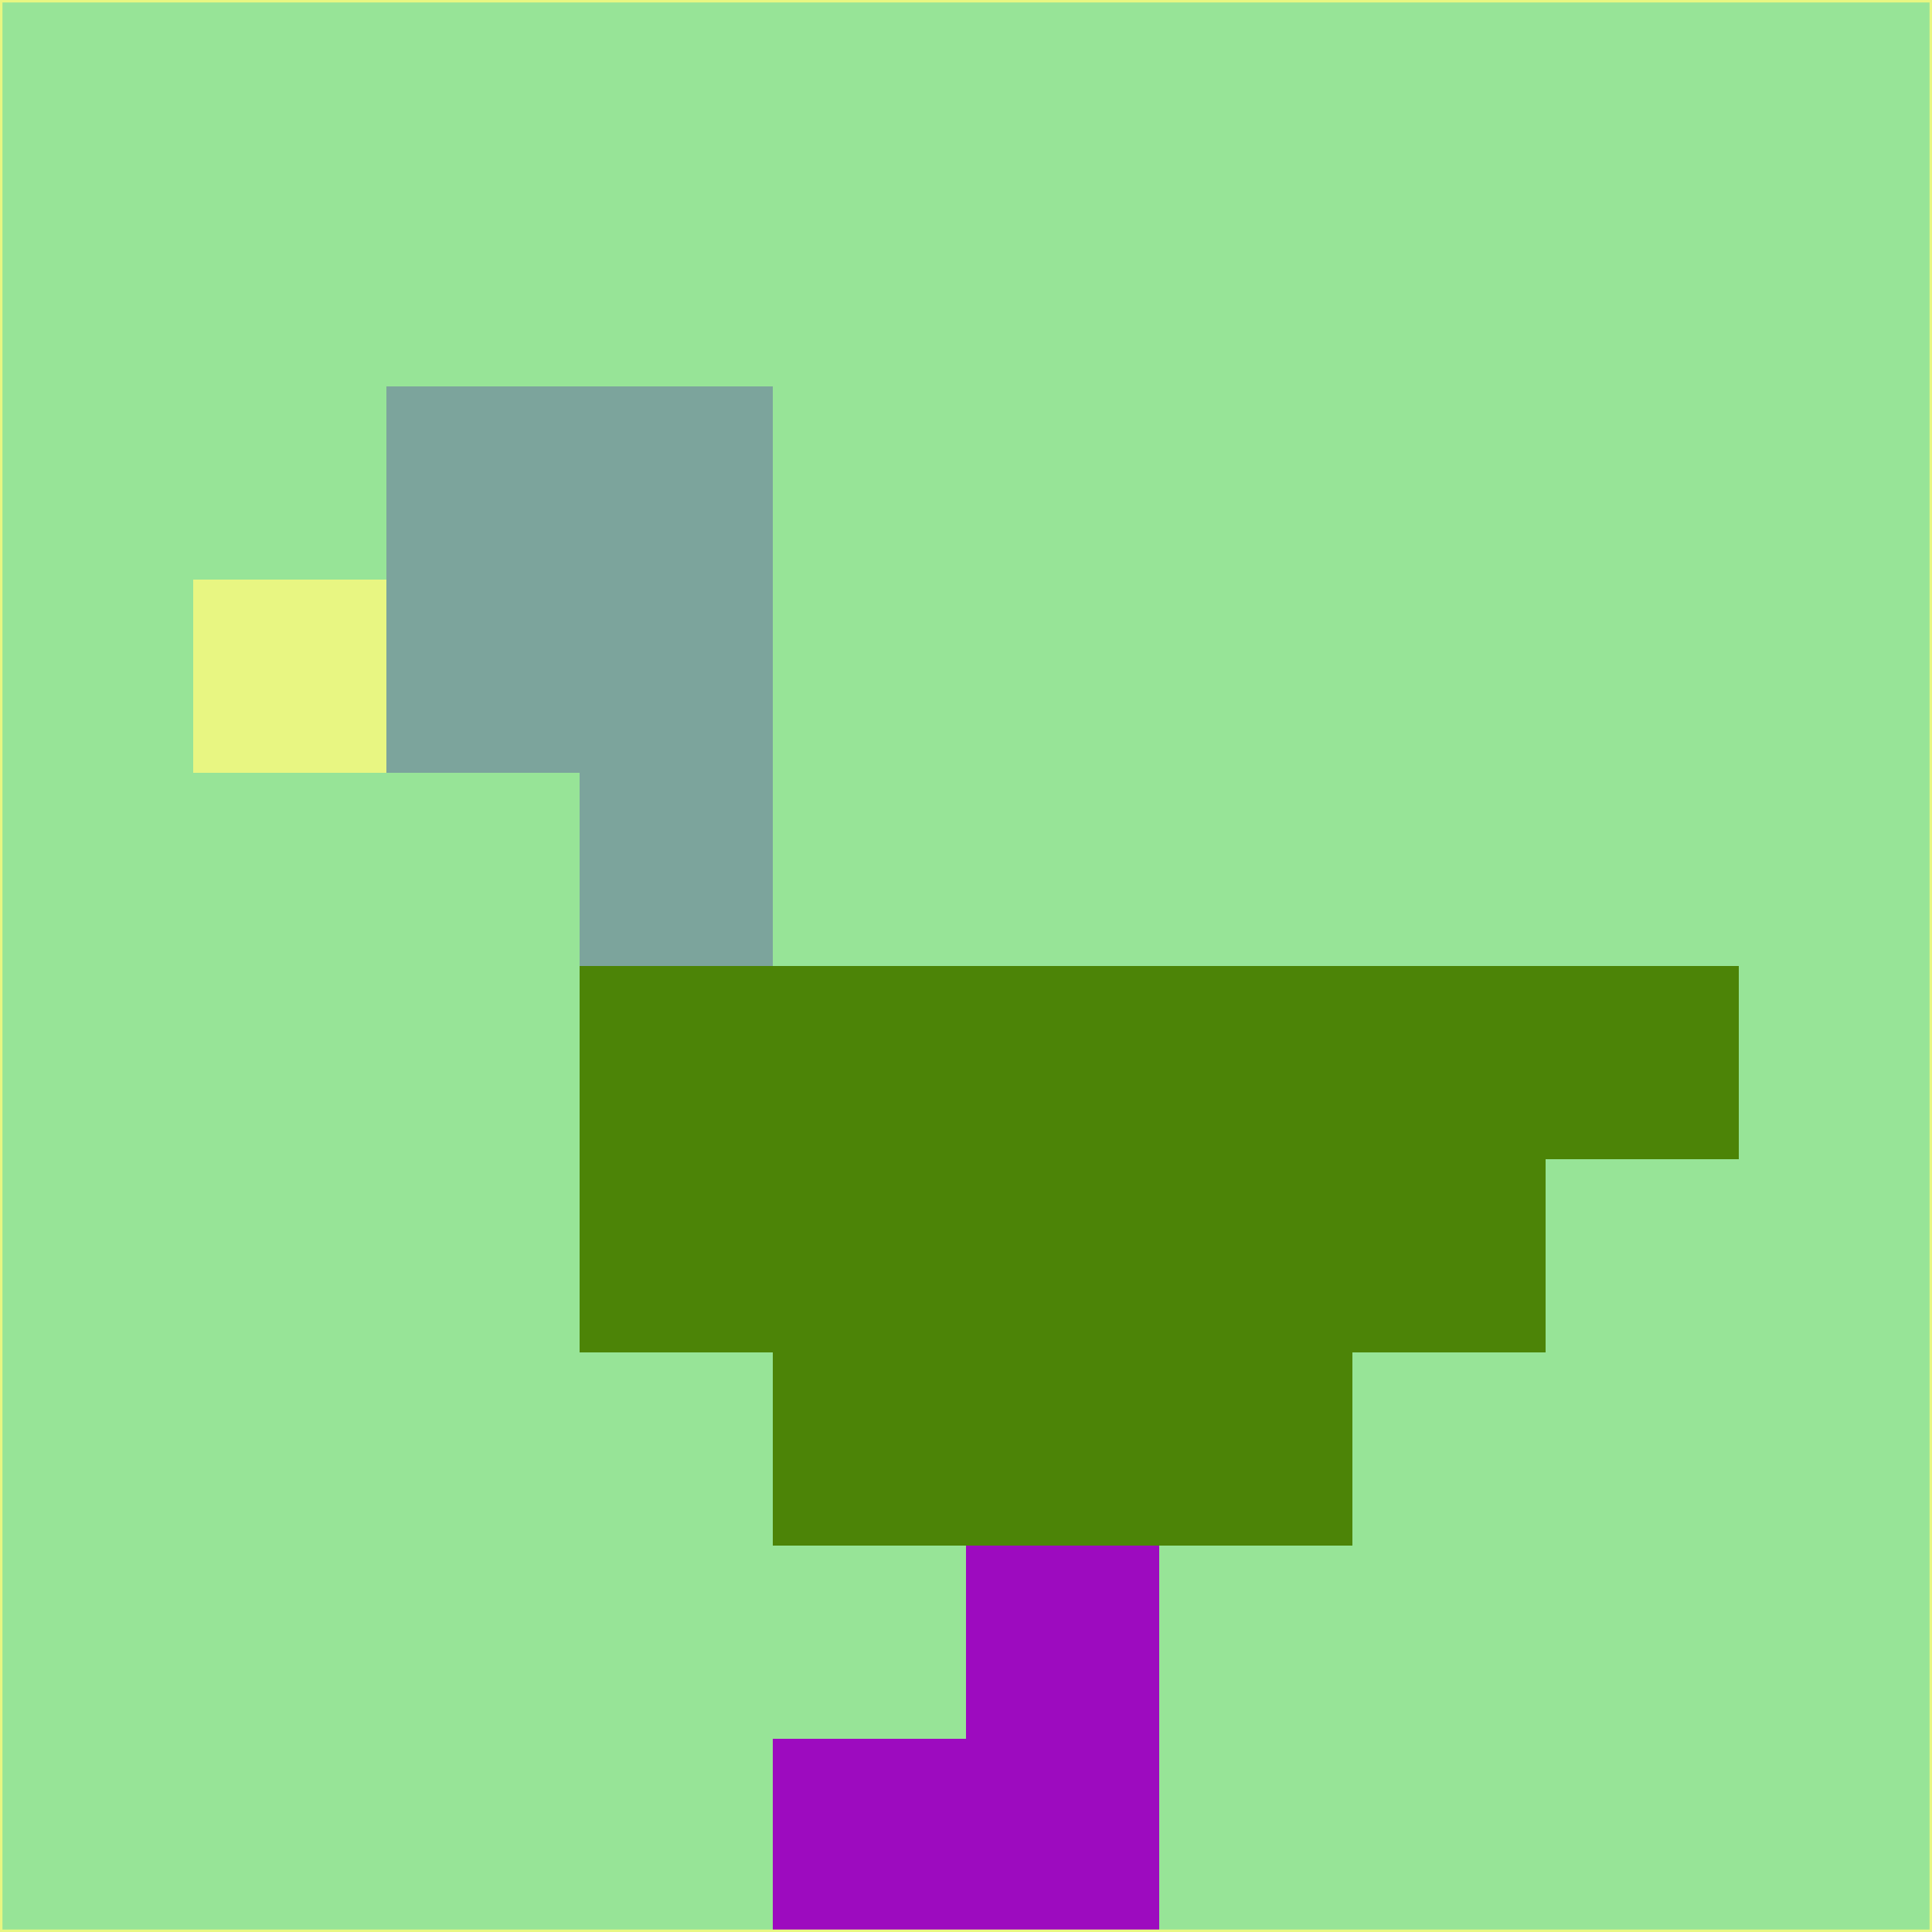 <svg xmlns="http://www.w3.org/2000/svg" version="1.1" width="785" height="785">
  <title>'goose-pfp-694263' by Dmitri Cherniak (Cyberpunk Edition)</title>
  <desc>
    seed=450294
    backgroundColor=#97e497
    padding=20
    innerPadding=0
    timeout=500
    dimension=1
    border=false
    Save=function(){return n.handleSave()}
    frame=12

    Rendered at 2024-09-15T22:37:00.850Z
    Generated in 1ms
    Modified for Cyberpunk theme with new color scheme
  </desc>
  <defs/>
  <rect width="100%" height="100%" fill="#97e497"/>
  <g>
    <g id="0-0">
      <rect x="0" y="0" height="785" width="785" fill="#97e497"/>
      <g>
        <!-- Neon blue -->
        <rect id="0-0-2-2-2-2" x="157" y="157" width="157" height="157" fill="#7ca49c"/>
        <rect id="0-0-3-2-1-4" x="235.5" y="157" width="78.5" height="314" fill="#7ca49c"/>
        <!-- Electric purple -->
        <rect id="0-0-4-5-5-1" x="314" y="392.5" width="392.5" height="78.5" fill="#4c8407"/>
        <rect id="0-0-3-5-5-2" x="235.5" y="392.5" width="392.5" height="157" fill="#4c8407"/>
        <rect id="0-0-4-5-3-3" x="314" y="392.5" width="235.5" height="235.5" fill="#4c8407"/>
        <!-- Neon pink -->
        <rect id="0-0-1-3-1-1" x="78.5" y="235.5" width="78.5" height="78.5" fill="#e8f682"/>
        <!-- Cyber yellow -->
        <rect id="0-0-5-8-1-2" x="392.5" y="628" width="78.5" height="157" fill="#9d0bbf"/>
        <rect id="0-0-4-9-2-1" x="314" y="706.5" width="157" height="78.5" fill="#9d0bbf"/>
      </g>
      <rect x="0" y="0" stroke="#e8f682" stroke-width="2" height="785" width="785" fill="none"/>
    </g>
  </g>
  <script xmlns=""/>
</svg>